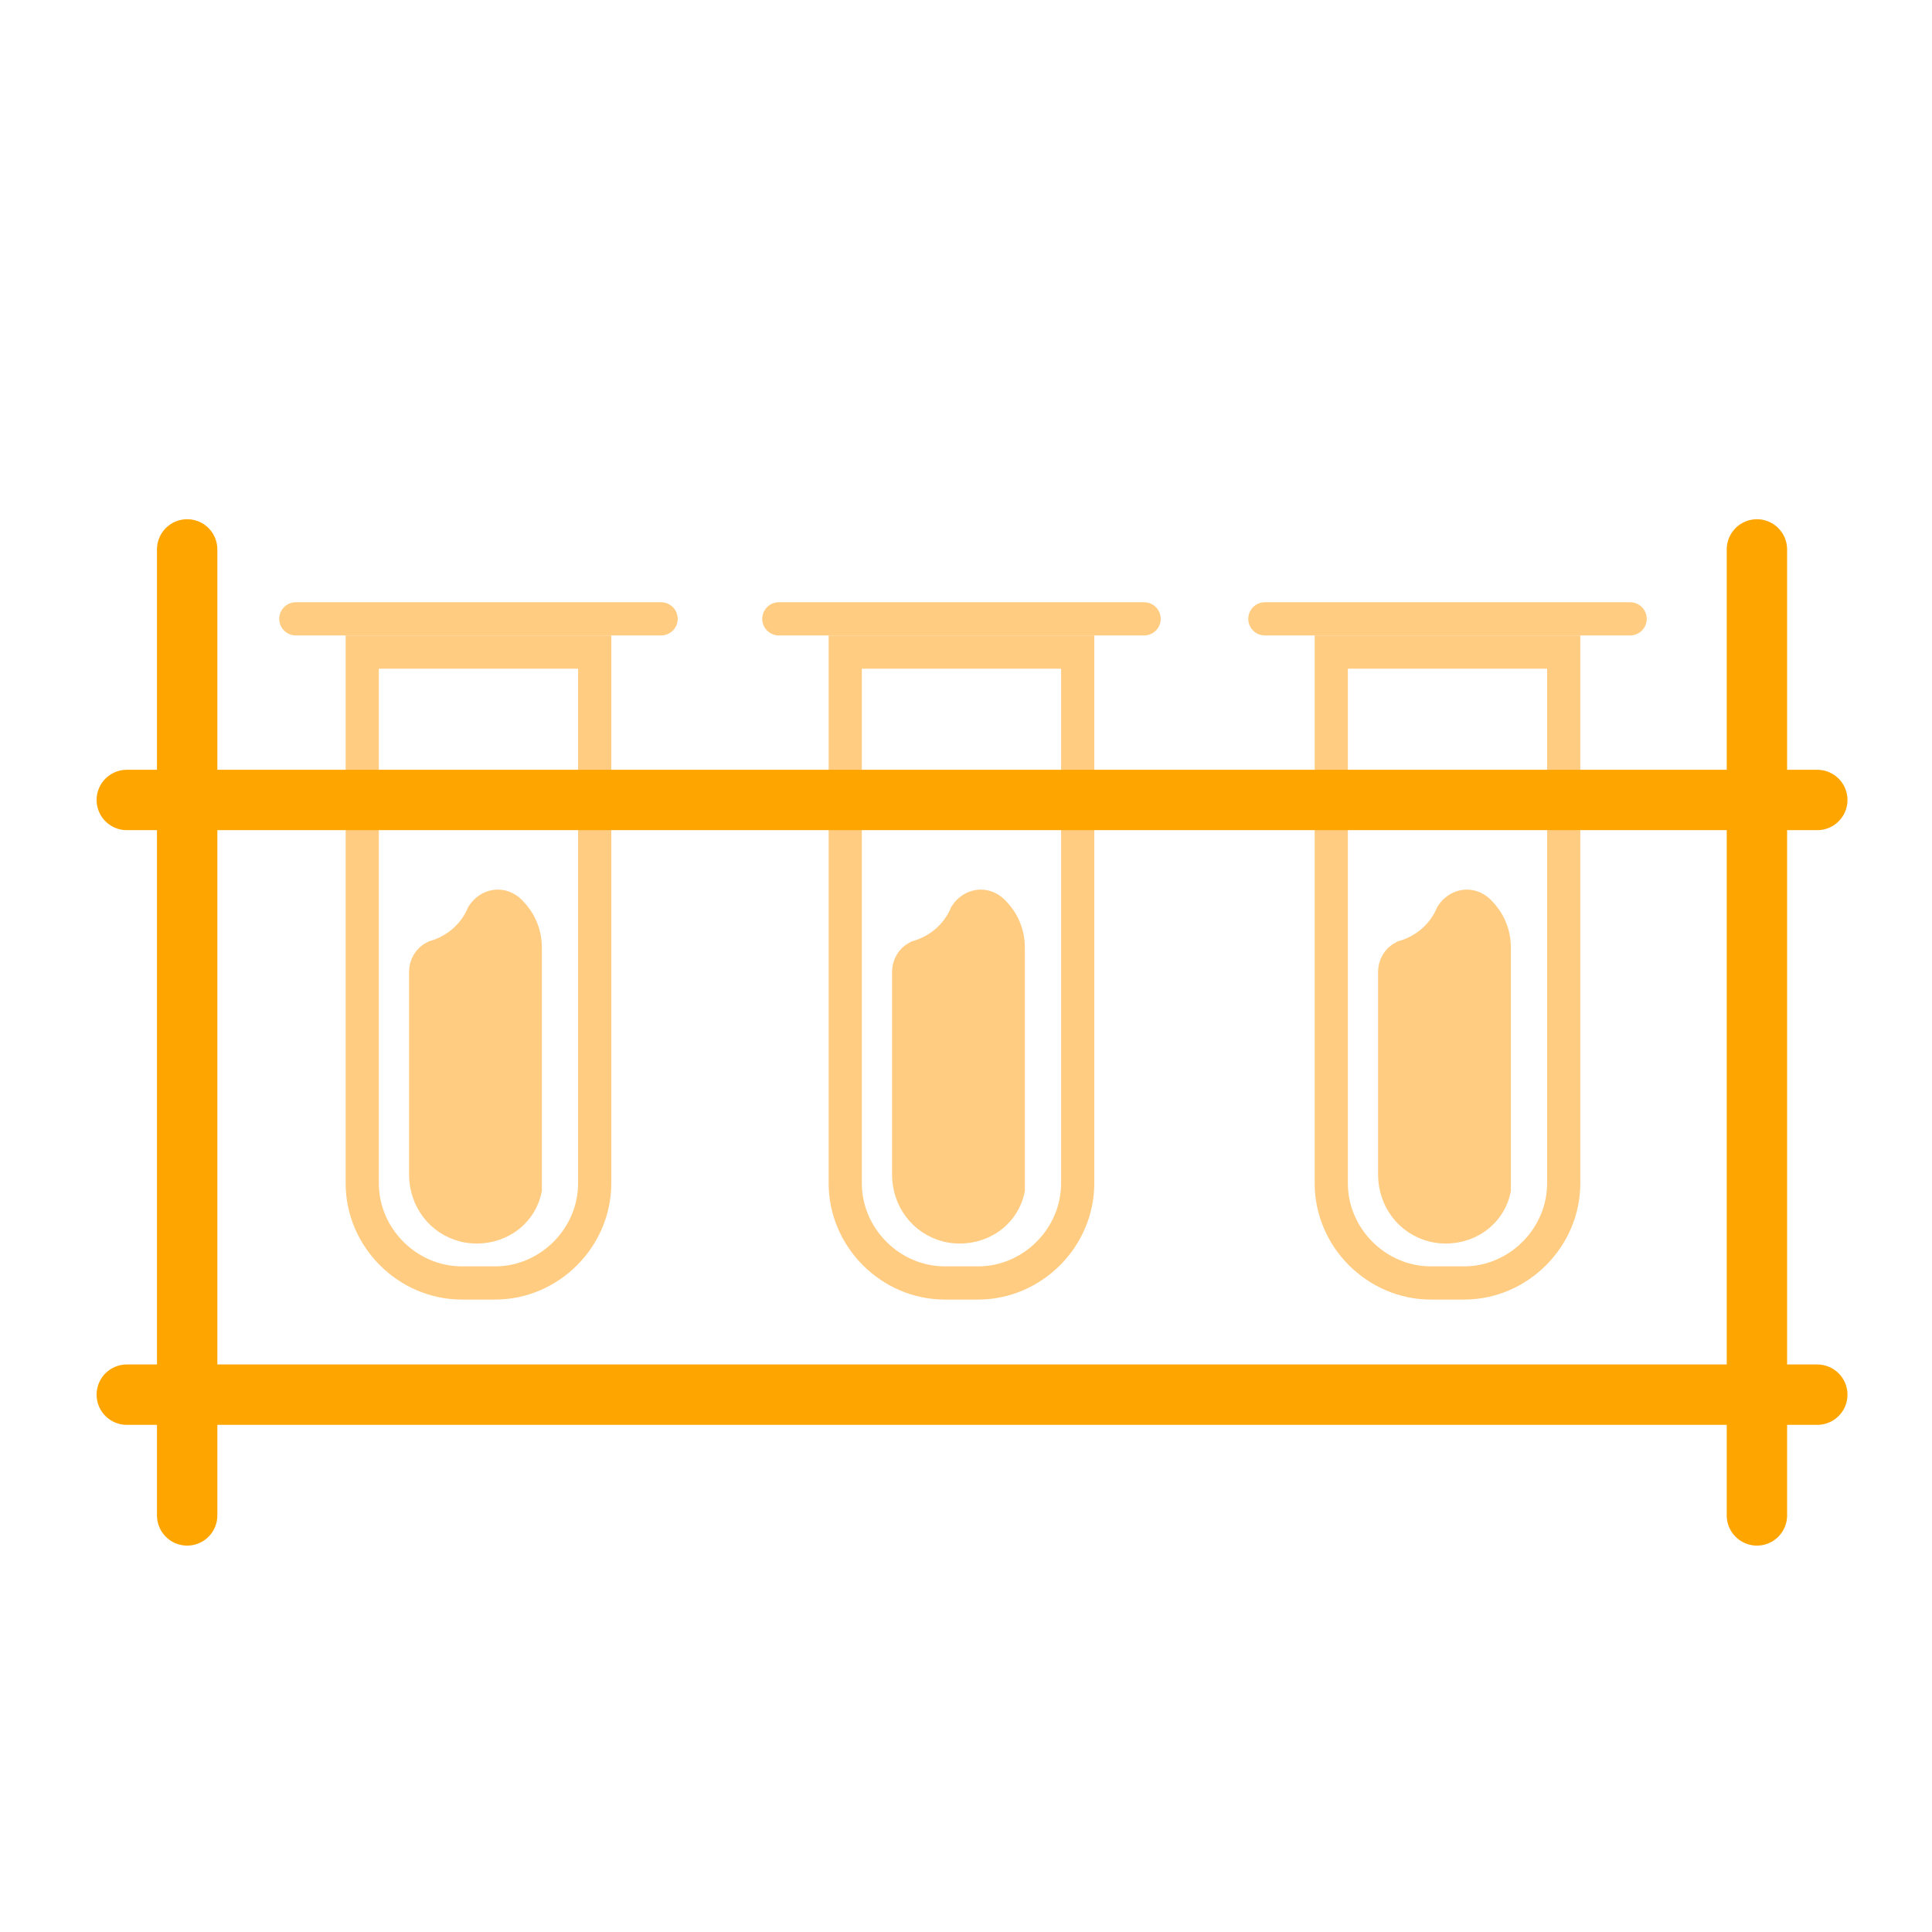 <?xml version="1.0" encoding="utf-8"?>
<!-- Generator: Adobe Illustrator 22.1.0, SVG Export Plug-In . SVG Version: 6.00 Build 0)  -->
<svg version="1.1" id="Layer_1" xmlns="http://www.w3.org/2000/svg" xmlns:xlink="http://www.w3.org/1999/xlink" x="0px" y="0px"
	 viewBox="0 0 64 64" style="enable-background:new 0 0 64 64;" xml:space="preserve">
<style type="text/css">
	.st0{fill:none;stroke:#FFCC81;stroke-width:1.1;stroke-miterlimit:10;}
	.st1{fill:none;stroke:#FFCC81;stroke-width:1.1;stroke-linecap:round;stroke-miterlimit:10;}
	.st2{fill:#FFCC81;stroke:#FFCC81;stroke-width:1.1;stroke-linecap:round;stroke-miterlimit:10;}
	.st3{fill:none;stroke:#FFA500;stroke-width:2;stroke-linecap:round;stroke-miterlimit:10;}
</style>
<g id="V4">
	<g id="Left">
		<path class="st0" d="M19.7,21.6v17.6c0,1.8-1.5,3.3-3.3,3.3h-1.1c-1.8,0-3.3-1.5-3.3-3.3V21.6H19.7z"/>
		<line class="st1" x1="9.8" y1="20.5" x2="21.9" y2="20.5"/>
		<path class="st2" d="M16,30.3c-0.3,0.7-0.9,1.2-1.6,1.4c-0.2,0.1-0.3,0.3-0.3,0.5v6.7c0,0.8,0.5,1.5,1.3,1.7
			c0.9,0.2,1.8-0.3,2-1.2c0,0,0,0,0,0c0-0.1,0-0.2,0-0.3v-7.7c0-0.5-0.2-0.9-0.5-1.2C16.6,29.9,16.2,30,16,30.3
			C16,30.3,16,30.3,16,30.3z"/>
	</g>
	<g id="Mid">
		<path class="st0" d="M35.7,21.6v17.6c0,1.8-1.5,3.3-3.3,3.3h-1.1c-1.8,0-3.3-1.5-3.3-3.3V21.6H35.7z"/>
		<line class="st1" x1="25.8" y1="20.5" x2="37.9" y2="20.5"/>
		<path class="st2" d="M32,30.3c-0.3,0.7-0.9,1.2-1.6,1.4c-0.2,0.1-0.3,0.3-0.3,0.5v6.7c0,0.8,0.5,1.5,1.3,1.7
			c0.9,0.2,1.8-0.3,2-1.2c0,0,0,0,0,0c0-0.1,0-0.2,0-0.3v-7.7c0-0.5-0.2-0.9-0.5-1.2C32.6,29.9,32.2,30,32,30.3
			C32,30.3,32,30.3,32,30.3z"/>
	</g>
	<g id="Right">
		<path class="st0" d="M51.8,21.6v17.6c0,1.8-1.5,3.3-3.3,3.3h-1.1c-1.8,0-3.3-1.5-3.3-3.3V21.6H51.8z"/>
		<line class="st1" x1="41.9" y1="20.5" x2="54" y2="20.5"/>
		<path class="st2" d="M48.1,30.3c-0.3,0.7-0.9,1.2-1.6,1.4c-0.2,0.1-0.3,0.3-0.3,0.5v6.7c0,0.8,0.5,1.5,1.3,1.7
			c0.9,0.2,1.8-0.3,2-1.2c0,0,0,0,0,0c0-0.1,0-0.2,0-0.3v-7.7c0-0.5-0.2-0.9-0.5-1.2C48.7,29.9,48.3,30,48.1,30.3
			C48.1,30.3,48.1,30.3,48.1,30.3z"/>
	</g>
	<g id="Rack">
		<line class="st3" x1="58.2" y1="18.2" x2="58.2" y2="50.2"/>
		<line class="st3" x1="6.2" y1="18.2" x2="6.2" y2="50.2"/>
		<line class="st3" x1="4.2" y1="46.2" x2="60.2" y2="46.2"/>
		<line class="st3" x1="4.2" y1="26.5" x2="60.2" y2="26.5"/>
	</g>
</g>
</svg>
